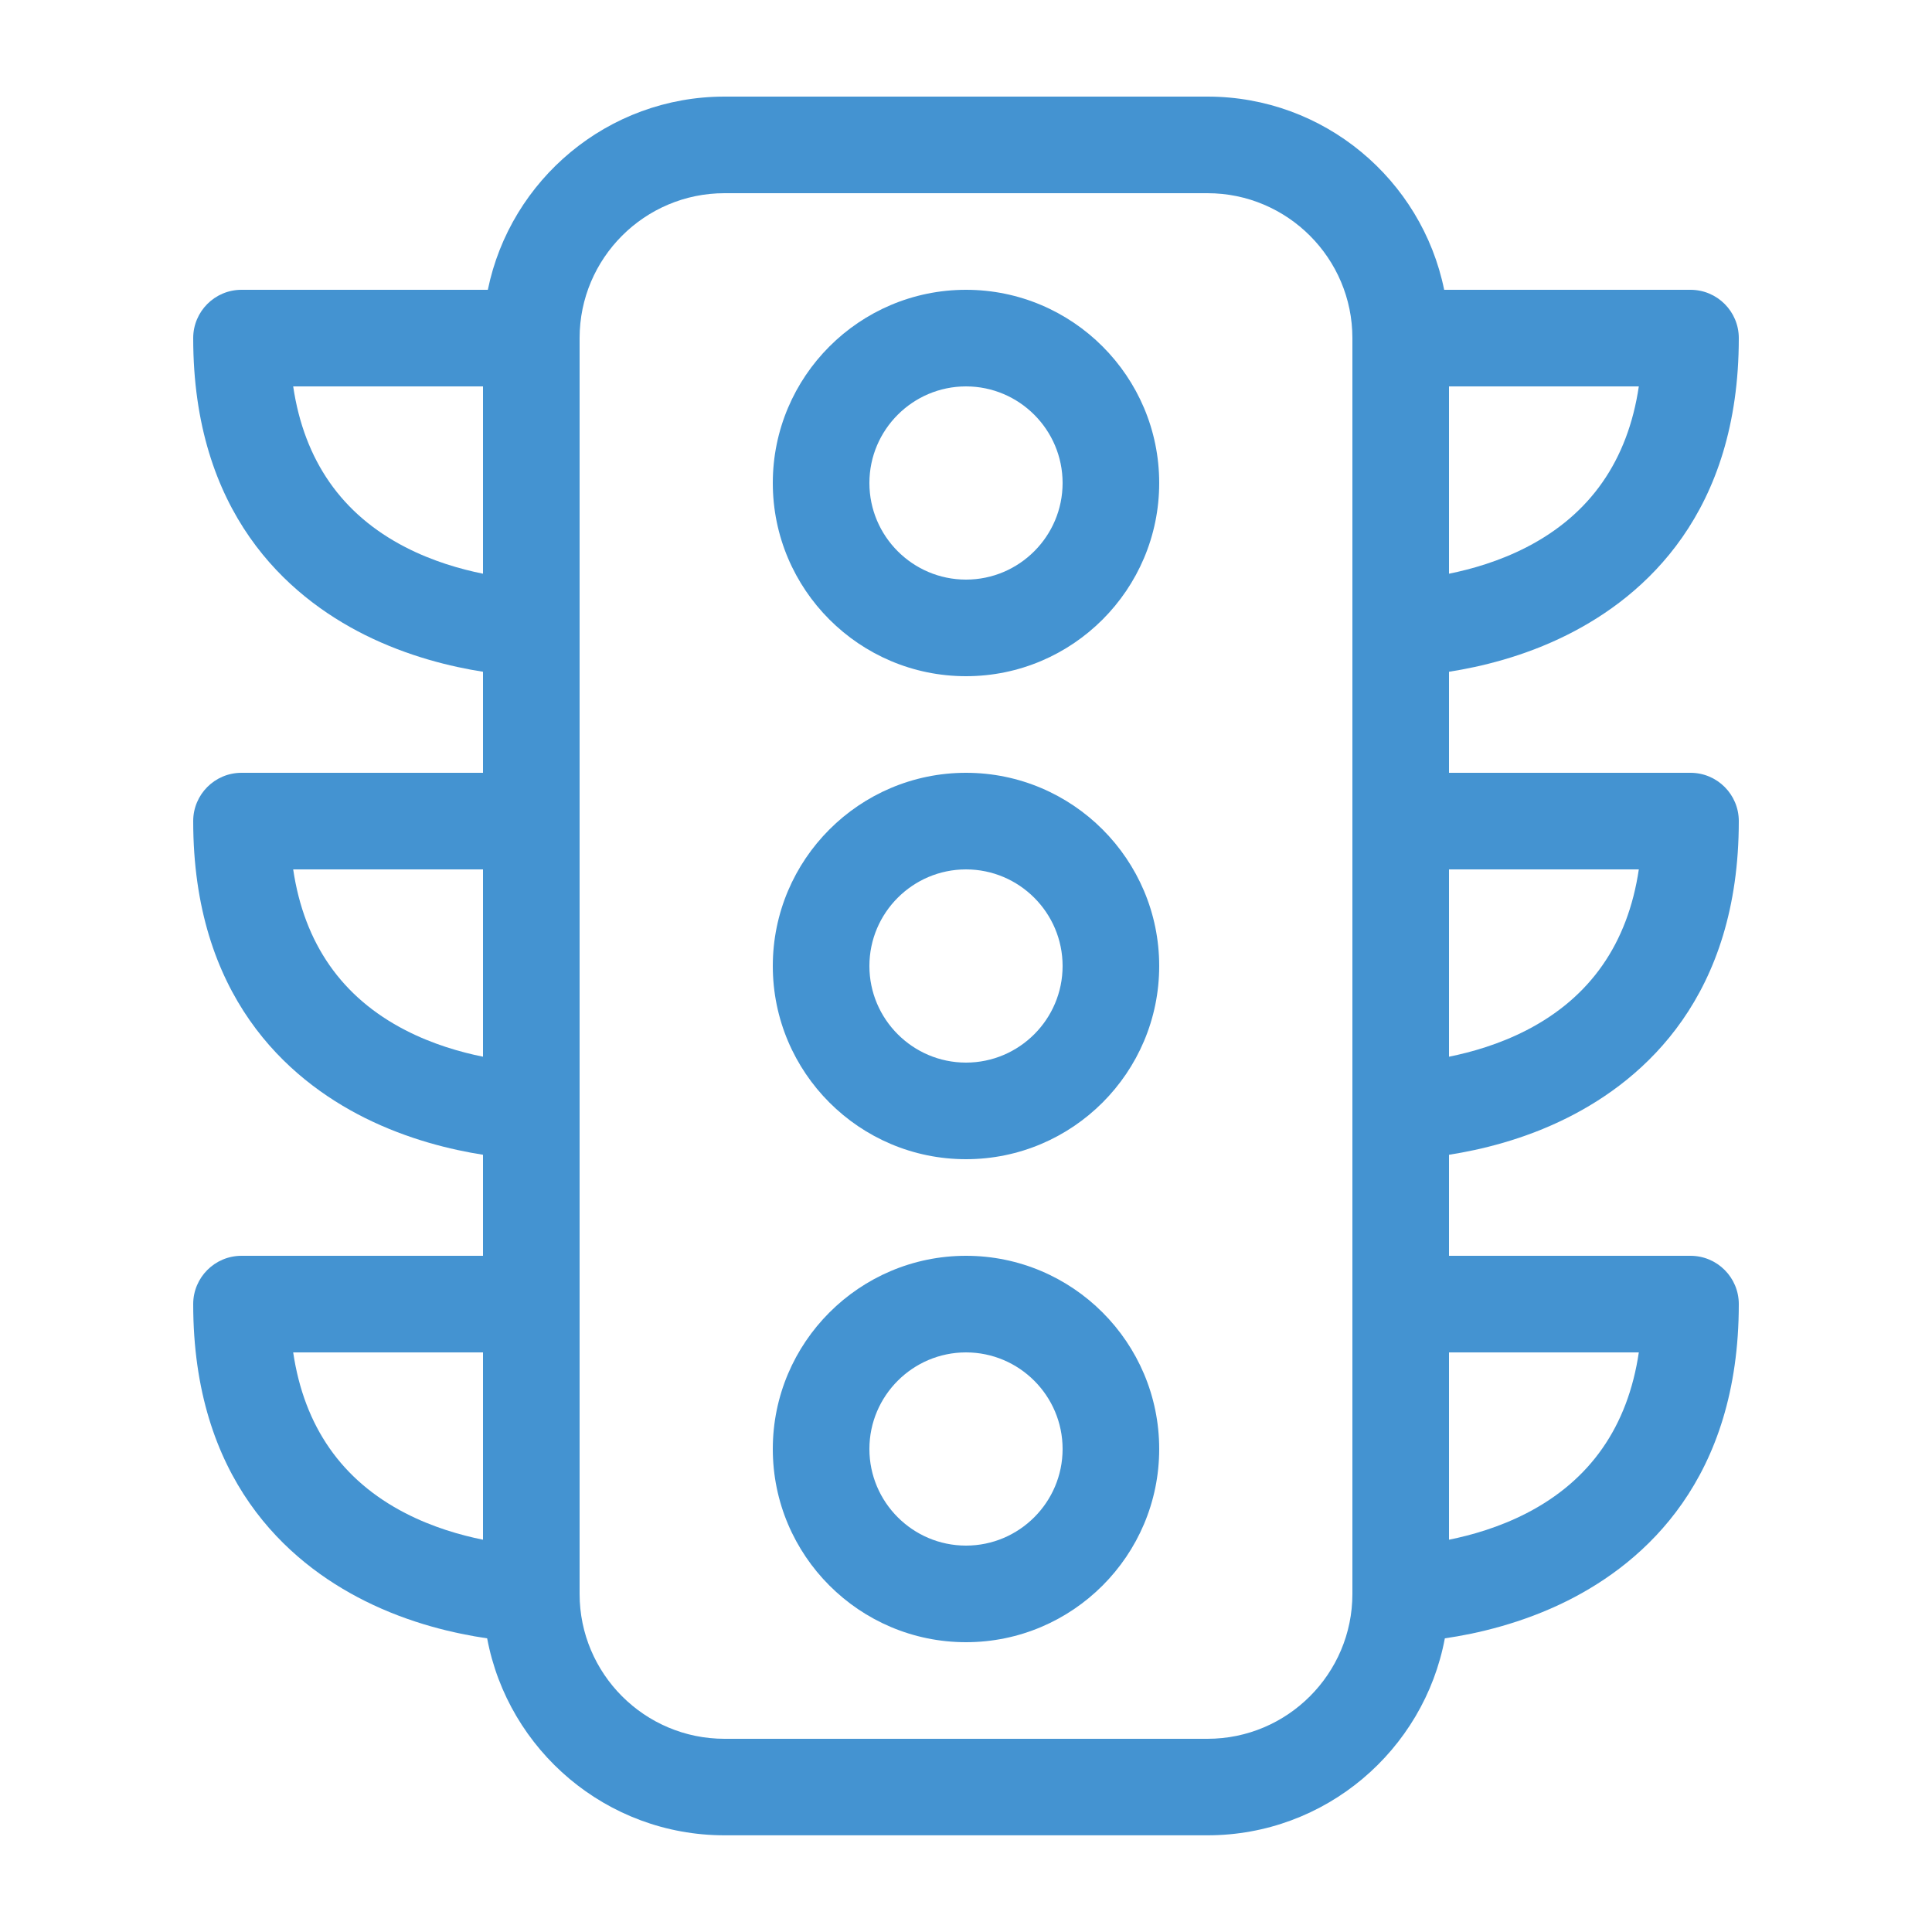 <?xml version="1.0" encoding="utf-8"?>
<!-- Generated by IcoMoon.io -->
<!DOCTYPE svg PUBLIC "-//W3C//DTD SVG 1.1//EN" "http://www.w3.org/Graphics/SVG/1.1/DTD/svg11.dtd">
<svg version="1.1" xmlns="http://www.w3.org/2000/svg" xmlns:xlink="http://www.w3.org/1999/xlink" width="20" height="20" viewBox="0 0 20 20">
<path fill="#4493d1" d="M10 7c-1.103 0-2-0.897-2-2s0.897-2 2-2c1.103 0 2 0.897 2 2s-0.897 2-2 2zM10 4c-0.551 0-1 0.449-1 1s0.449 1 1 1c0.551 0 1-0.449 1-1s-0.449-1-1-1z"></path>
<path fill="#4493d1" d="M10 12c-1.103 0-2-0.897-2-2s0.897-2 2-2c1.103 0 2 0.897 2 2s-0.897 2-2 2zM10 9c-0.551 0-1 0.449-1 1s0.449 1 1 1c0.551 0 1-0.449 1-1s-0.449-1-1-1z"></path>
<path fill="#4493d1" d="M10 17c-1.103 0-2-0.897-2-2s0.897-2 2-2c1.103 0 2 0.897 2 2s-0.897 2-2 2zM10 14c-0.551 0-1 0.449-1 1s0.449 1 1 1c0.551 0 1-0.449 1-1s-0.449-1-1-1z"></path>
<path fill="#4493d1" d="M16.224 11.572c0.81-0.405 1.776-1.267 1.776-3.072 0-0.276-0.224-0.5-0.5-0.5h-2.5v-1.046c0.327-0.051 0.775-0.157 1.224-0.382 0.81-0.405 1.776-1.267 1.776-3.072 0-0.276-0.224-0.5-0.5-0.5h-2.55c-0.232-1.14-1.242-2-2.45-2h-5c-1.207 0-2.217 0.86-2.45 2h-2.55c-0.276 0-0.5 0.224-0.5 0.5 0 1.805 0.966 2.667 1.776 3.072 0.449 0.224 0.897 0.331 1.224 0.382v1.046h-2.5c-0.276 0-0.5 0.224-0.5 0.5 0 1.805 0.966 2.667 1.776 3.072 0.449 0.224 0.897 0.331 1.224 0.382v1.046h-2.5c-0.276 0-0.5 0.224-0.5 0.5 0 1.805 0.966 2.667 1.776 3.072 0.469 0.235 0.937 0.34 1.267 0.388 0.217 1.159 1.236 2.039 2.457 2.039h5c1.221 0 2.24-0.88 2.457-2.039 0.33-0.048 0.798-0.154 1.267-0.388 0.81-0.405 1.776-1.267 1.776-3.072 0-0.276-0.224-0.5-0.5-0.5h-2.5v-1.046c0.327-0.051 0.775-0.157 1.224-0.382zM4.196 5.664c-0.658-0.339-1.047-0.897-1.161-1.664h1.965v1.939c-0.233-0.047-0.521-0.129-0.804-0.275zM4.196 10.664c-0.658-0.339-1.047-0.897-1.161-1.664h1.965v1.939c-0.233-0.047-0.521-0.129-0.804-0.275zM3.035 14h1.965v1.939c-0.233-0.047-0.521-0.129-0.804-0.275-0.658-0.339-1.047-0.897-1.161-1.664zM14 16.5c0 0.827-0.673 1.5-1.5 1.5h-5c-0.827 0-1.5-0.673-1.5-1.5v-13c0-0.827 0.673-1.5 1.5-1.5h5c0.827 0 1.5 0.673 1.5 1.5v13zM16.965 9c-0.114 0.767-0.503 1.325-1.161 1.664-0.283 0.146-0.571 0.228-0.804 0.275v-1.939h1.965zM15.804 5.664c-0.283 0.146-0.571 0.228-0.804 0.275v-1.939h1.965c-0.114 0.767-0.503 1.325-1.161 1.664zM16.965 14c-0.114 0.767-0.503 1.325-1.161 1.664-0.283 0.146-0.571 0.228-0.804 0.275v-1.939h1.965z"></path>
</svg>
